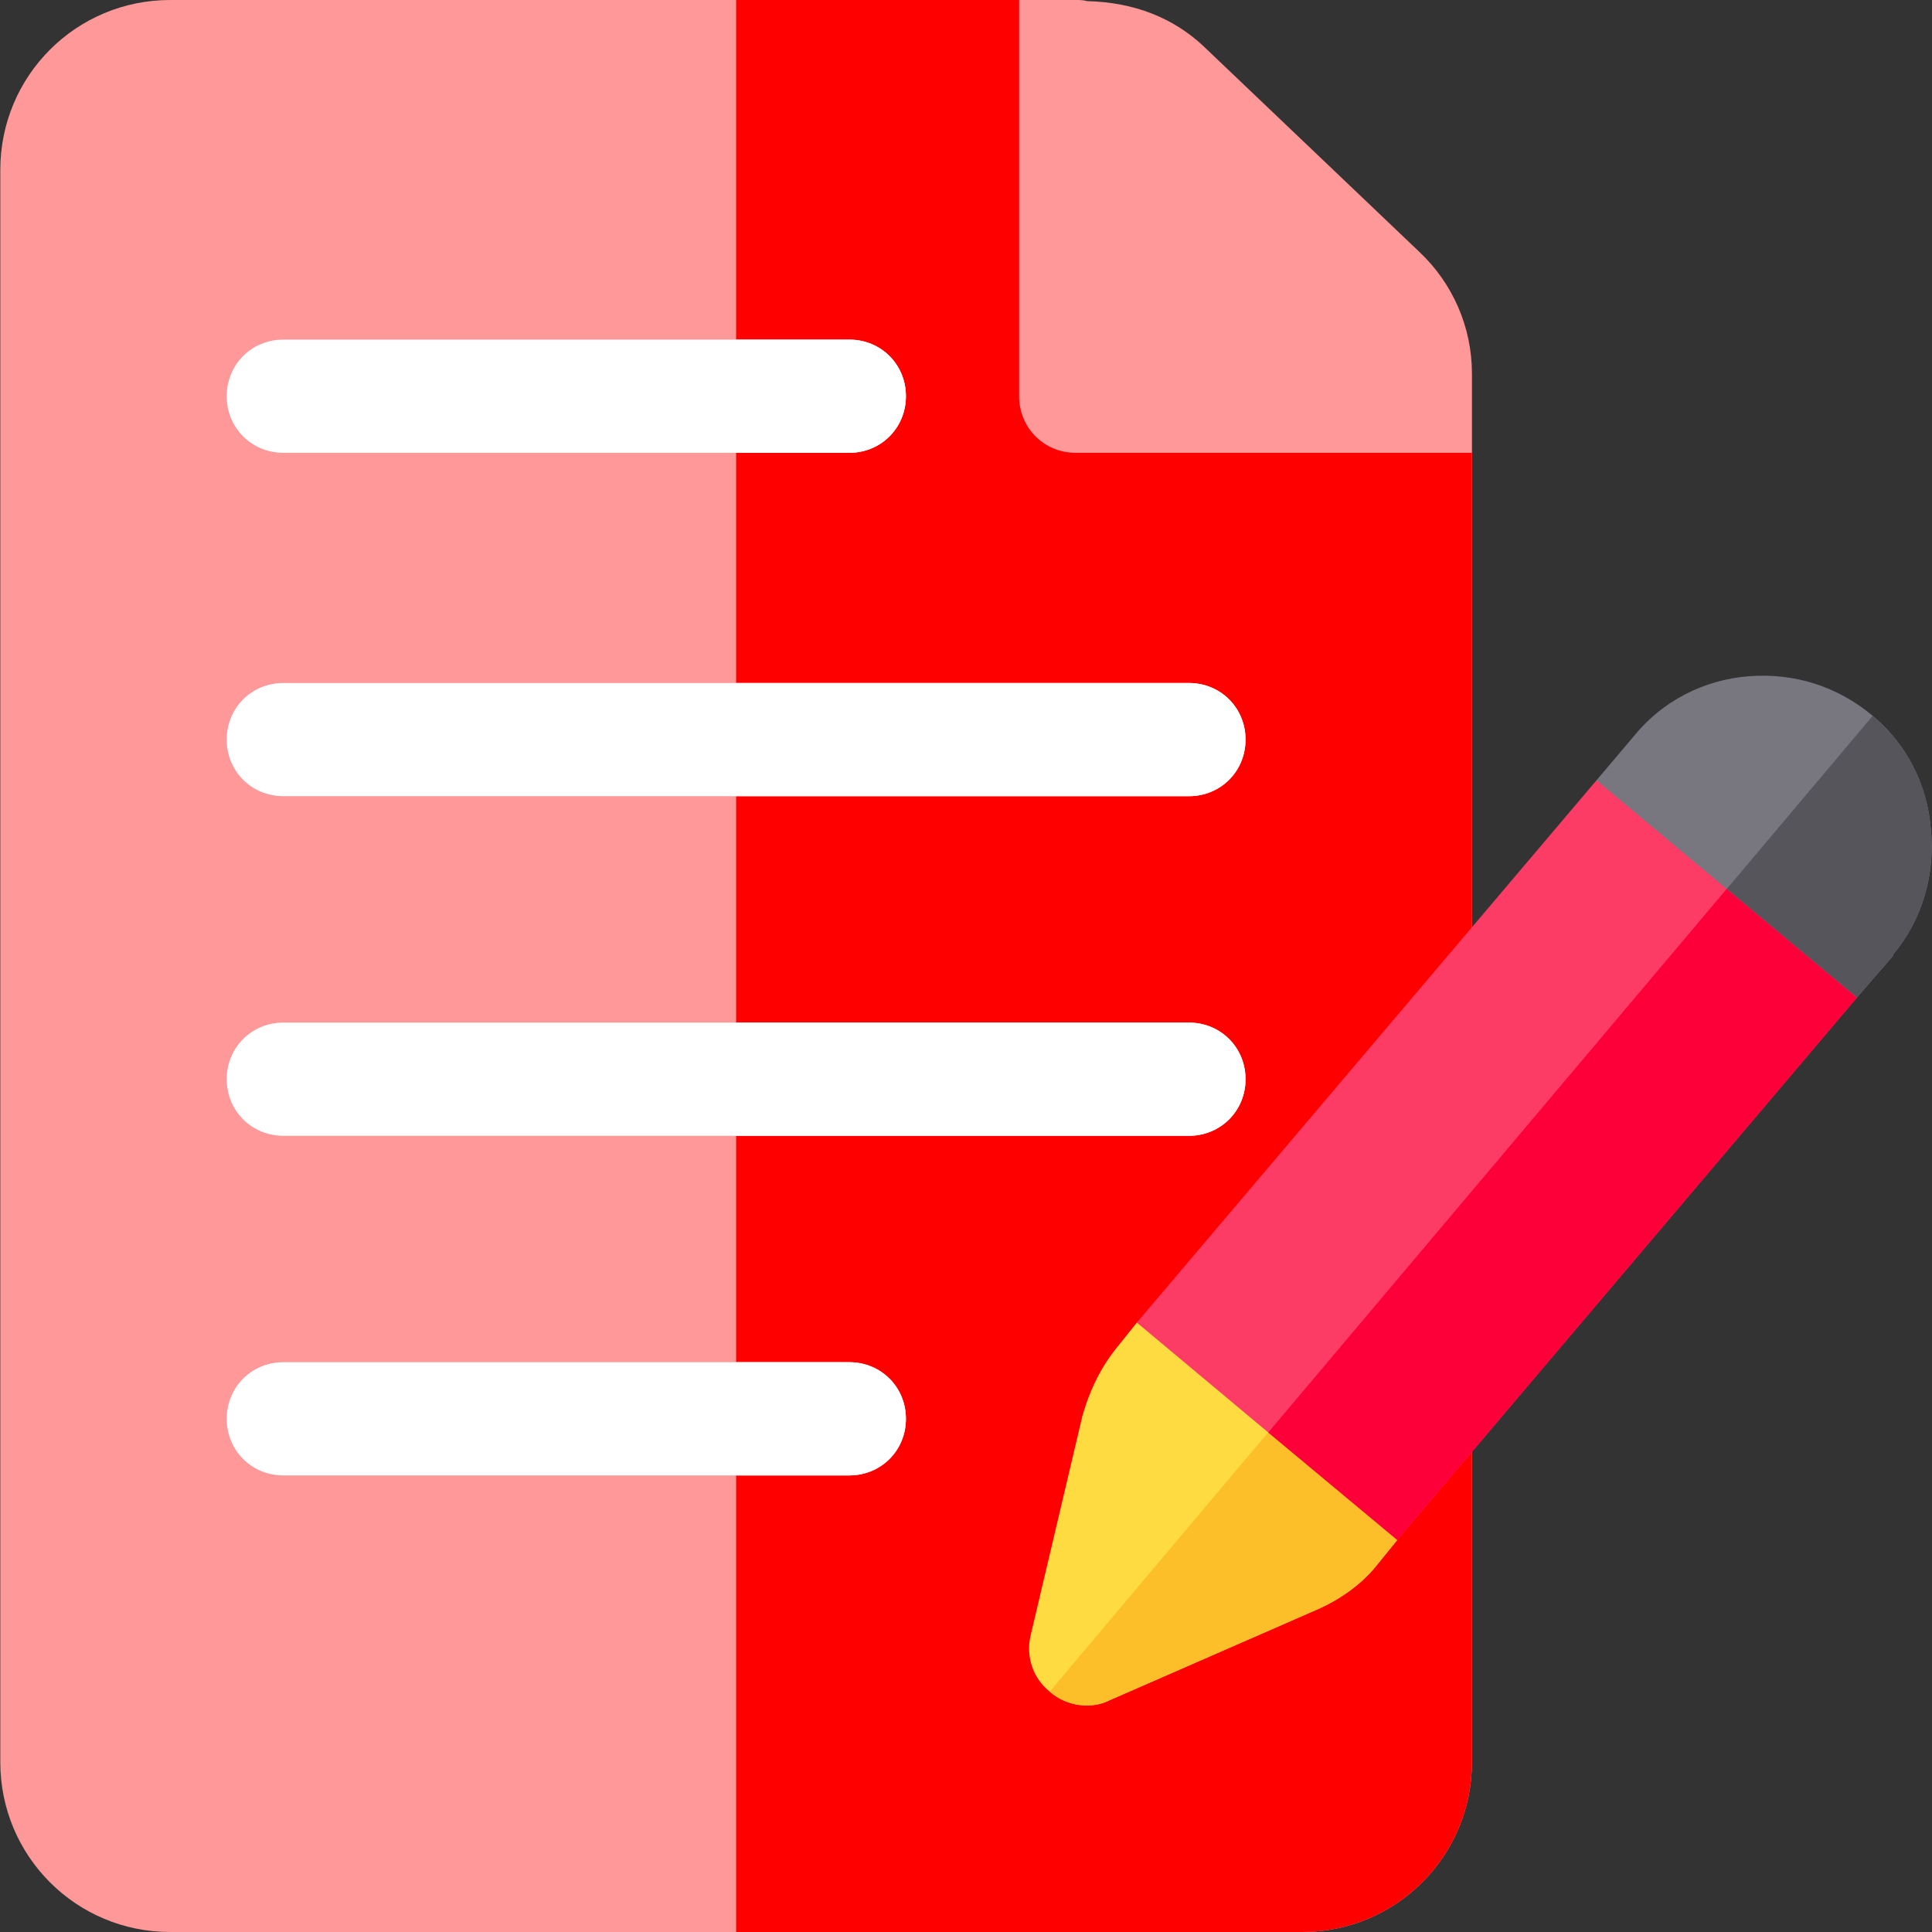 <svg xmlns="http://www.w3.org/2000/svg" viewBox="0 0 512 512"><rect x="0" y="0" width="512" height="512" fill="#333333" stroke="none"/><path xmlns="http://www.w3.org/2000/svg" fill="#ff9898" d="M362.484 90h-62.402V26.4l-30-26.4h-225c-24.902 0-45 20.099-45 45v422c0 24.899 20.098 45 45 45h300c24.902 0 45-20.101 45-45V120l-27.598-30z" data-original="#cae8f9"/><path xmlns="http://www.w3.org/2000/svg" fill="red" d="M390.082 120v347c0 24.899-20.098 45-45 45h-150V0h75l30 26.4V90h62.402l27.598 30z" data-original="#b7e0f6"/><path xmlns="http://www.w3.org/2000/svg" fill="#ff9898" d="M390.082 99v21h-105c-8.401 0-15-6.601-15-15V0h15c.901 0 2.102 0 2.999.3 12.601.298 22.8 4.499 30.601 11.699l57.301 54.6C384.984 75 390.082 86.7 390.082 99z" data-original="#81c8ee"/><g xmlns="http://www.w3.org/2000/svg"><path fill="#fff" d="M240.082 105c0 8.399-6.599 15-15 15h-150c-8.401 0-15-6.601-15-15 0-8.401 6.599-15 15-15h150c8.401 0 15 6.599 15 15zM330.082 196c0 8.399-6.599 15-15 15h-240c-8.401 0-15-6.601-15-15 0-8.401 6.599-15 15-15h240c8.401 0 15 6.599 15 15zM330.082 286c0 8.399-6.599 15-15 15h-240c-8.401 0-15-6.601-15-15 0-8.401 6.599-15 15-15h240c8.401 0 15 6.599 15 15zM240.082 376c0 8.399-6.599 15-15 15h-150c-8.401 0-15-6.601-15-15 0-8.401 6.599-15 15-15h150c8.401 0 15 6.599 15 15z" data-original="#32d736"/></g><g xmlns="http://www.w3.org/2000/svg"><path fill="#fff" d="M240.082 376c0 8.399-6.599 15-15 15h-30v-30h30c8.401 0 15 6.599 15 15zM225.082 120h-30V90h30c8.401 0 15 6.599 15 15 0 8.399-6.599 15-15 15zM330.082 286c0 8.399-6.599 15-15 15h-120v-30h120c8.401 0 15 6.599 15 15zM315.082 211h-120v-30h120c8.401 0 15 6.599 15 15 0 8.399-6.599 15-15 15z" data-original="#10bb67"/></g><path xmlns="http://www.w3.org/2000/svg" fill="#fedb41" d="M355.285 356.8l-22.203-18.6-31.499 12-.3.298-4.801 6c-4.501 5.4-7.5 11.4-9.598 18.6l-13.802 58.5c-1.198 5.4.601 11.1 5.101 14.7 4.797 4.2 11.4 4.501 15.601 2.401l54.899-24c6.302-2.701 12.301-6.901 16.498-12.301l5.105-6.299 2.695-36.601-17.696-14.698z" data-original="#fedb41"/><path xmlns="http://www.w3.org/2000/svg" fill="#787780" d="M511.684 219.699c-.901-11.999-6.699-22.8-15.401-30-9.302-7.8-20.702-11.4-32.703-10.499-11.997.899-23.101 6.599-30.601 15.899l-9.899 11.7-3.9 35.7 19.2 15.899 21.603 18.301 32.098-12.301 9.598-11.1v-.3c7.802-9.299 11.202-21.298 10.005-33.299z" data-original="#787780"/><path xmlns="http://www.w3.org/2000/svg" fill="#fcbf29" d="M355.285 356.8l17.695 14.7-2.695 36.601-5.105 6.299c-4.197 5.4-10.195 9.6-16.498 12.301l-54.899 24c-4.2 2.1-10.803 1.8-15.601-2.401l77.103-91.5z" data-original="#fcbf29"/><path xmlns="http://www.w3.org/2000/svg" fill="#57555c" d="M501.681 252.999v.3l-9.598 11.1-32.099 12.301-21.603-18.301 57.902-68.699c8.701 7.2 14.5 18.001 15.401 30 1.197 12-2.203 23.999-10.003 33.299z" data-original="#57555c"/><path xmlns="http://www.w3.org/2000/svg" fill="#fd3c65" d="M457.582 235.6l-.01-.01-34.49-28.79-121.8 143.7 34.8 29.1.02.02 34.18 28.48 121.8-143.7-34.5-28.8z" data-original="#fd3c65"/><path xmlns="http://www.w3.org/2000/svg" fill="#fd003a" d="M492.082 264.4l-121.8 143.7-34.18-28.48 121.47-144.03.01.01z" data-original="#fd003a"/></svg>